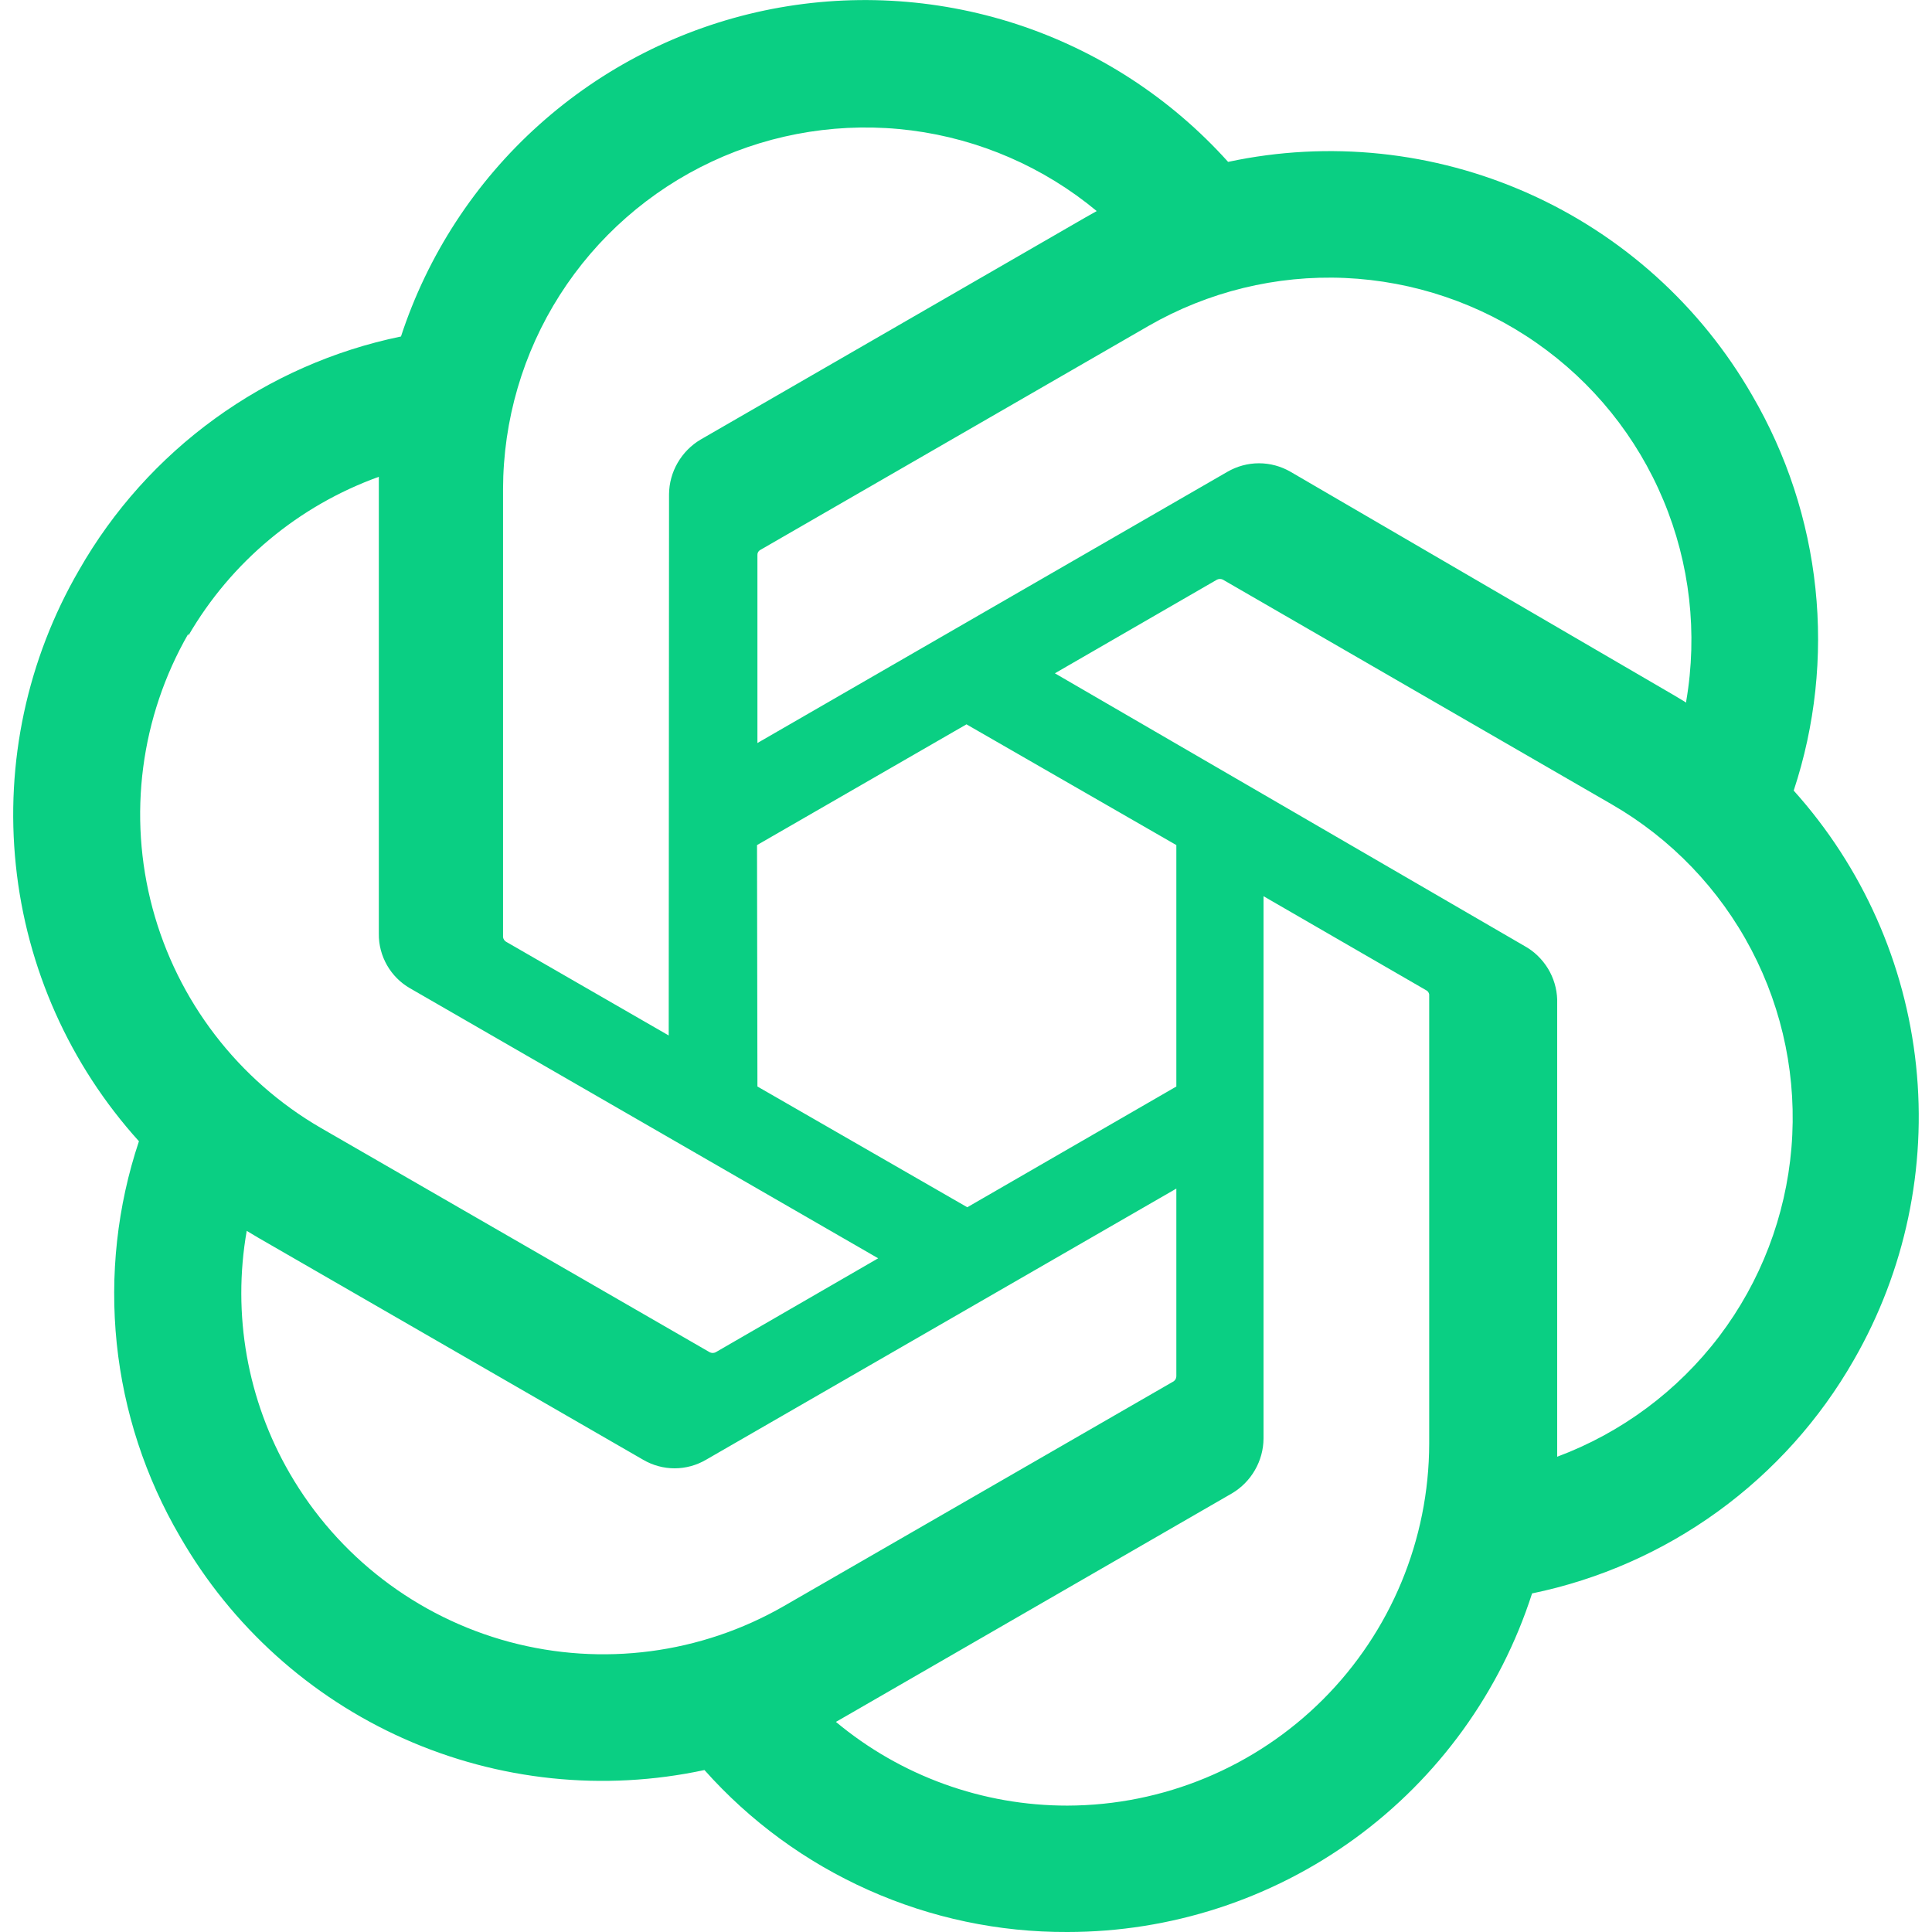 <svg width="24" height="24" viewBox="0 0 24 24" fill="none" xmlns="http://www.w3.org/2000/svg">
<g clip-path="url(#clip0_1_432)">
<path d="M22.282 9.821C22.549 9.013 22.641 8.157 22.552 7.31C22.463 6.464 22.195 5.646 21.766 4.911C21.128 3.801 20.153 2.922 18.983 2.401C17.813 1.88 16.508 1.743 15.256 2.011C14.545 1.22 13.638 0.629 12.626 0.299C11.614 -0.03 10.534 -0.088 9.493 0.131C8.452 0.351 7.487 0.841 6.695 1.552C5.903 2.262 5.312 3.169 4.981 4.18C4.147 4.352 3.359 4.7 2.67 5.2C1.98 5.7 1.405 6.341 0.983 7.08C0.339 8.189 0.063 9.474 0.197 10.75C0.33 12.025 0.866 13.226 1.726 14.177C1.456 14.985 1.363 15.841 1.45 16.688C1.538 17.535 1.806 18.353 2.236 19.088C2.875 20.199 3.85 21.079 5.021 21.6C6.192 22.121 7.498 22.257 8.751 21.988C9.317 22.624 10.011 23.132 10.789 23.479C11.566 23.826 12.409 24.004 13.26 24C14.543 24 15.794 23.593 16.831 22.838C17.869 22.082 18.639 21.016 19.032 19.794C19.866 19.622 20.654 19.274 21.343 18.774C22.032 18.274 22.607 17.633 23.029 16.894C23.666 15.787 23.936 14.507 23.802 13.236C23.668 11.966 23.136 10.771 22.282 9.821ZM13.26 22.43C12.209 22.431 11.191 22.063 10.384 21.39L10.525 21.309L15.304 18.551C15.422 18.481 15.521 18.381 15.589 18.262C15.658 18.143 15.695 18.008 15.696 17.87V11.133L17.716 12.301C17.726 12.306 17.735 12.313 17.741 12.322C17.748 12.331 17.752 12.342 17.754 12.353V17.936C17.751 19.127 17.277 20.269 16.435 21.111C15.593 21.953 14.451 22.427 13.26 22.43ZM3.6 18.304C3.072 17.394 2.883 16.326 3.065 15.29L3.207 15.375L7.99 18.134C8.108 18.203 8.243 18.24 8.38 18.24C8.517 18.24 8.652 18.203 8.77 18.134L14.613 14.765V17.097C14.613 17.109 14.609 17.121 14.604 17.132C14.598 17.142 14.59 17.152 14.58 17.159L9.74 19.95C8.707 20.545 7.481 20.705 6.33 20.397C5.179 20.088 4.197 19.335 3.6 18.304ZM2.34 7.896C2.872 6.98 3.71 6.282 4.706 5.923V11.6C4.704 11.737 4.74 11.872 4.808 11.991C4.876 12.11 4.975 12.209 5.094 12.277L10.909 15.631L8.889 16.799C8.878 16.804 8.866 16.807 8.853 16.807C8.841 16.807 8.829 16.804 8.818 16.799L3.988 14.013C2.957 13.416 2.204 12.434 1.895 11.283C1.586 10.132 1.746 8.905 2.34 7.872V7.896ZM18.937 11.751L13.104 8.364L15.119 7.2C15.13 7.195 15.142 7.192 15.155 7.192C15.167 7.192 15.179 7.195 15.19 7.2L20.02 9.991C20.759 10.417 21.361 11.044 21.757 11.8C22.153 12.556 22.325 13.408 22.254 14.258C22.183 15.108 21.872 15.92 21.357 16.6C20.841 17.279 20.143 17.798 19.344 18.096V12.418C19.34 12.281 19.3 12.148 19.229 12.031C19.157 11.914 19.057 11.817 18.937 11.751ZM20.947 8.728L20.806 8.643L16.032 5.861C15.913 5.792 15.777 5.755 15.639 5.755C15.502 5.755 15.366 5.792 15.247 5.861L9.409 9.23V6.897C9.408 6.885 9.41 6.874 9.415 6.863C9.42 6.852 9.428 6.843 9.437 6.836L14.267 4.049C15.007 3.623 15.854 3.416 16.707 3.453C17.56 3.491 18.386 3.77 19.086 4.259C19.787 4.747 20.334 5.425 20.663 6.213C20.993 7.001 21.091 7.867 20.947 8.709V8.728ZM8.307 12.863L6.287 11.699C6.277 11.693 6.268 11.685 6.262 11.675C6.255 11.665 6.251 11.654 6.249 11.642V6.075C6.251 5.221 6.495 4.385 6.954 3.665C7.413 2.945 8.068 2.37 8.841 2.008C9.614 1.646 10.475 1.512 11.322 1.62C12.168 1.729 12.967 2.076 13.624 2.622L13.482 2.702L8.704 5.46C8.585 5.53 8.487 5.63 8.418 5.749C8.349 5.868 8.312 6.003 8.311 6.141L8.307 12.863ZM9.404 10.498L12.006 8.998L14.613 10.498V13.497L12.016 14.997L9.409 13.497L9.404 10.498Z" fill="#0ACF83"/>
</g>
<defs>
<clipPath id="clip0_1_432">
<rect width="24" height="24" fill="white"/>
</clipPath>
</defs>
</svg>
